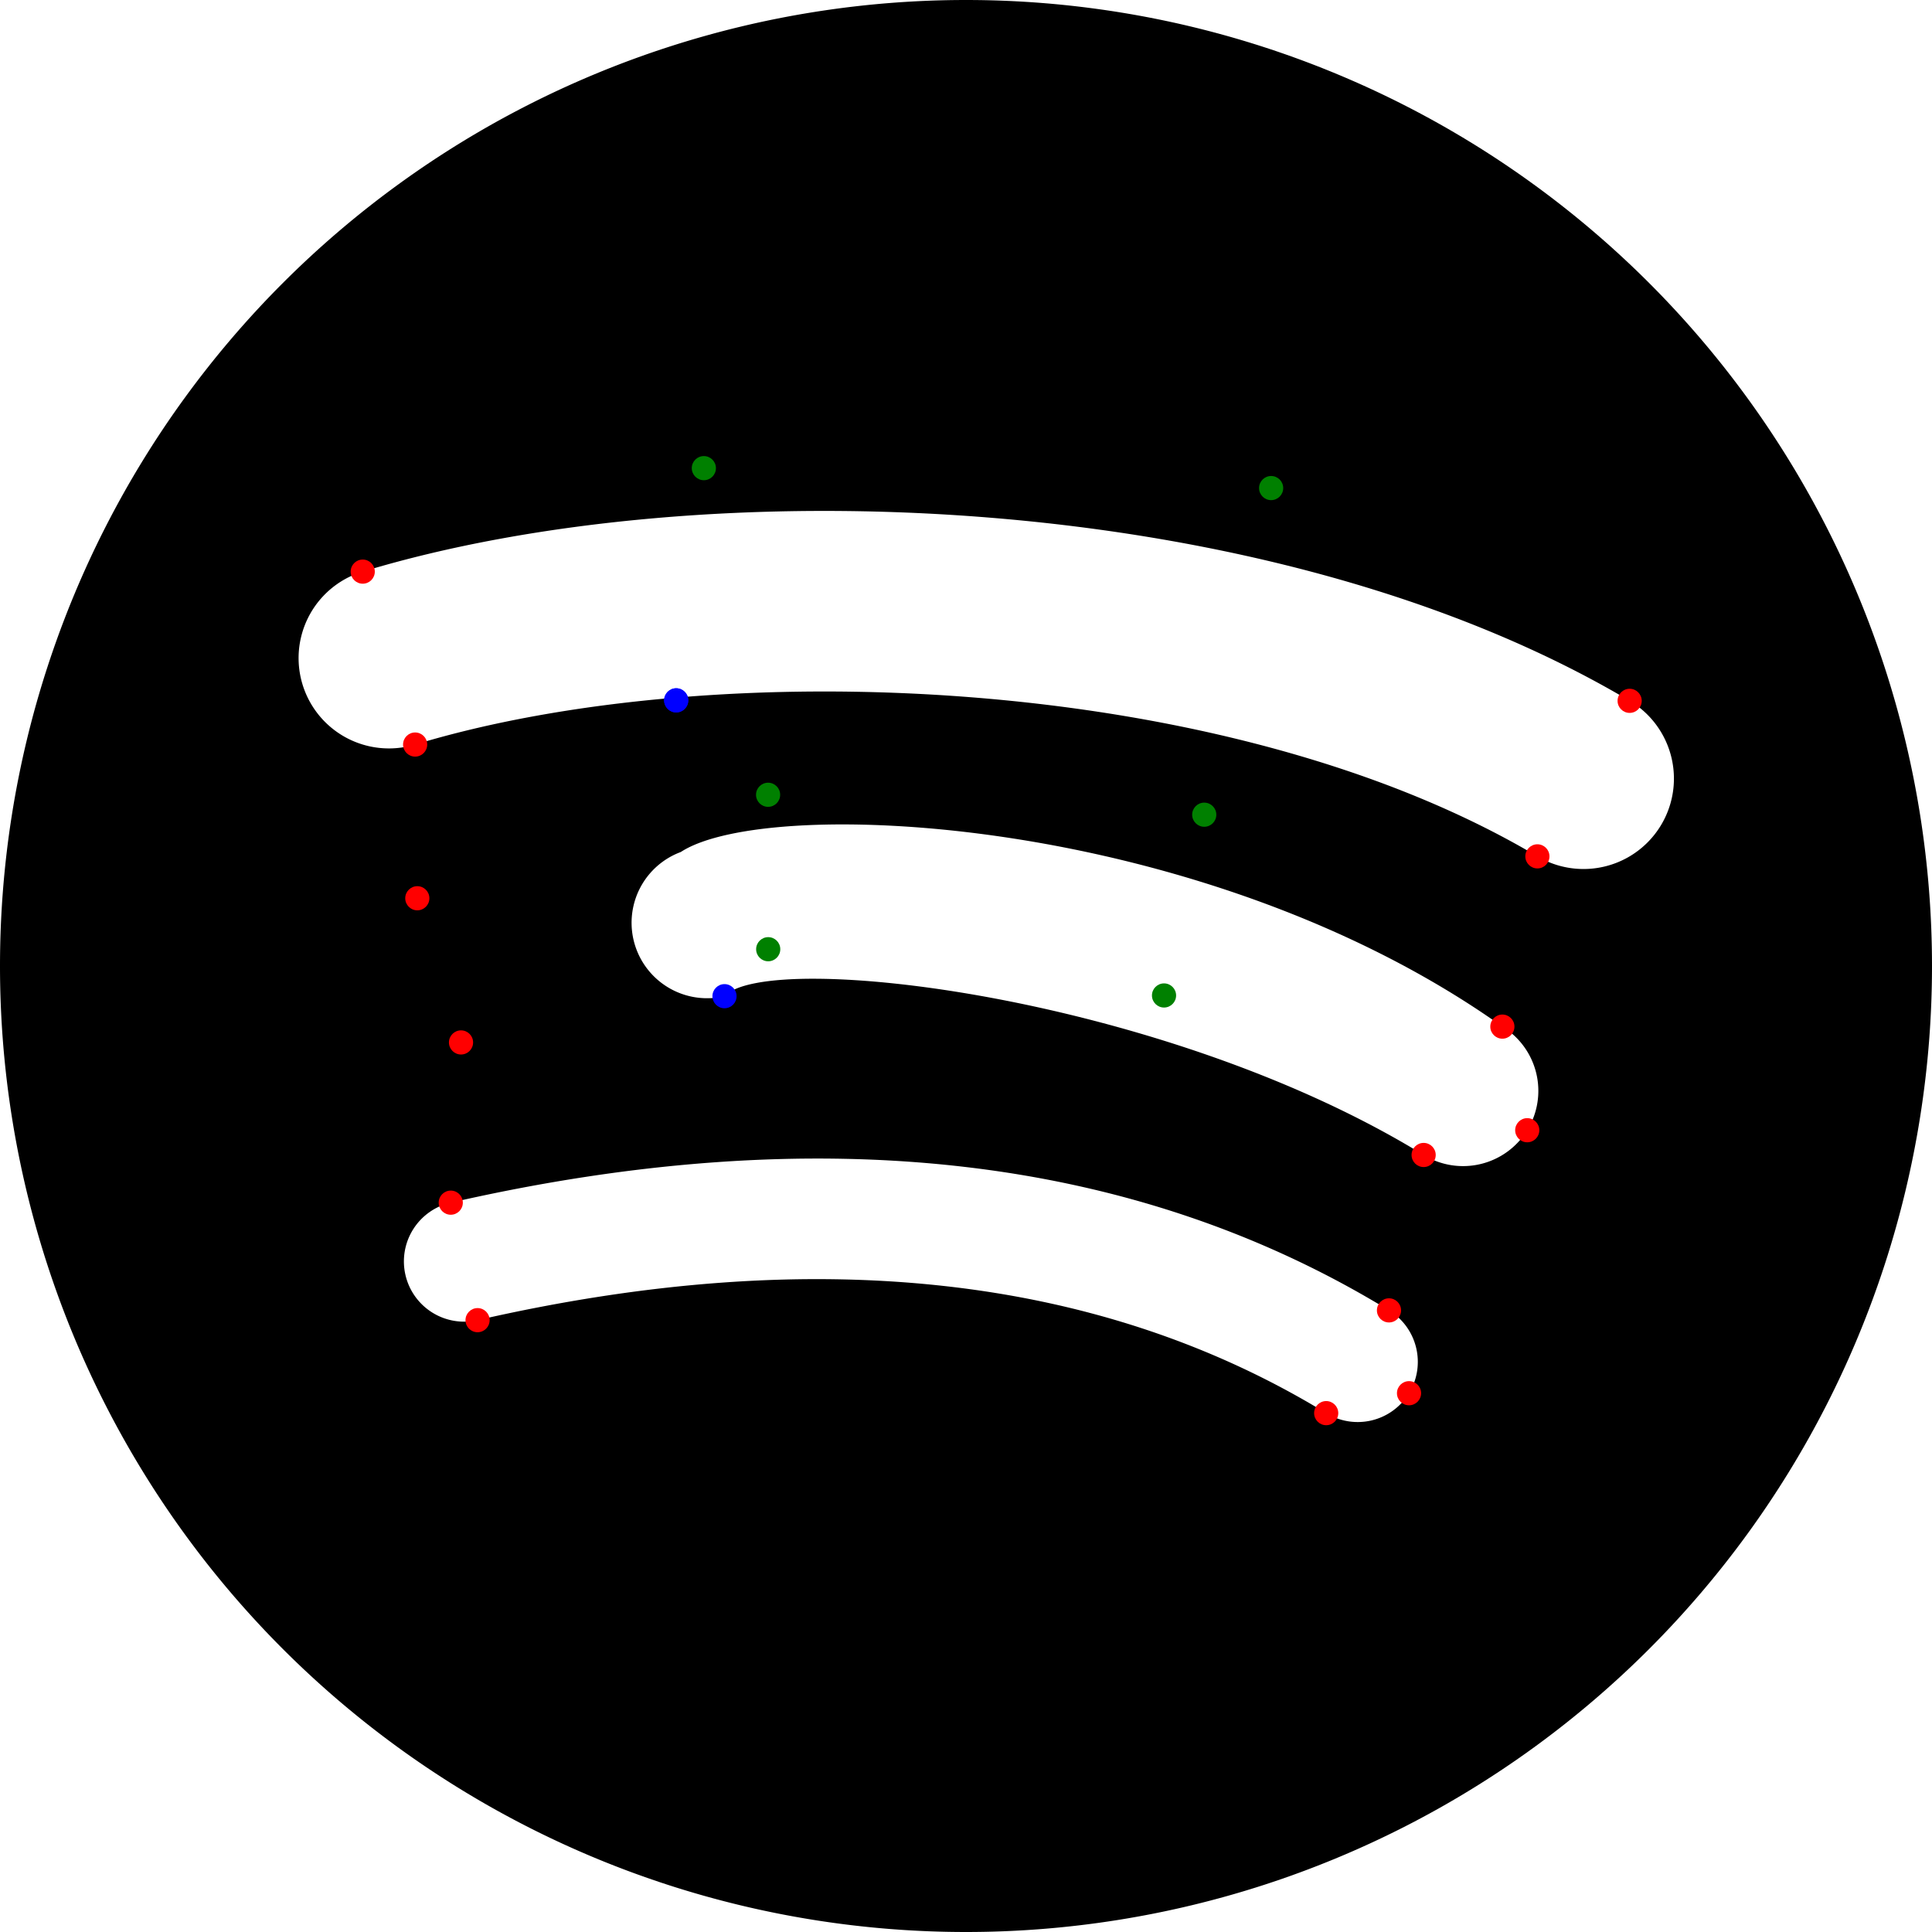 <svg xmlns="http://www.w3.org/2000/svg" width="16" height="16" fill="currentColor" class="bi bi-spotify" viewBox="0 0 16 16">
  <path d="
  M8 0
  a 8 8 0 1 0 0 16
  A 8 8 0 0 0 8 0 Z

  m 3.669 11.538
  a .498 .498 0 0 1 -.686 .165
  c -1.879 -1.147 -4.243 -1.407 -7.028 -.77
  a .499 .499 0 0 1 -.222 -.973
  c 3.048 -.696 5.662 -.397 7.77 .892
  a .5.5 0 0 1 .166 .686
  Z

  m .979 -2.178
  a .624 .624 0 0 1 -.858 .205
  C 9.64 8.244 6.362 7.861 6 8.25
  a .625 .625 0 0 1 -.362 -1.194
  C 6.361 6.582 9.973 6.747 12.442 8.502
  a .624 .624 0 0 1 .206 .858
  Z

  m .084 -2.268
  C 10.154 5.56 5.9 5.419 3.438 6.166
  a .748 .748 0 1 1 -.434 -1.432
  C 5.829 3.877 10.527 4.042 13.496 5.804
  a .747 .747 0 1 1 -.764 1.288
  Z

  "/>

  <circle cx="11.669" cy="11.538" r="0.1" fill="red"/>
  <circle cx="10.983" cy="11.703" r="0.1" fill="red"/>
  <circle cx="3.955" cy="10.933" r="0.1" fill="red"/>
  <circle cx="3.733" cy="9.96" r="0.1" fill="red"/>
  <circle cx="11.503" cy="10.852" r="0.1" fill="red"/>

  <circle cx="5.6" cy="5.8" r="0.1" fill="blue"/>

  <circle cx="12.648" cy="9.36" r="0.1" fill="red"/>
  <circle cx="11.79" cy="9.565" r="0.1" fill="red"/>
  <circle cx="9.64" cy="8.244" r="0.1" fill="green"/>
  <circle cx="6.362" cy="7.861" r="0.1" fill="green"/>
  <circle cx="3.818" cy="8.633" r="0.1" fill="red"/>

  <circle cx="3.456" cy="7.439" r="0.1" fill="red"/>
  <circle cx="6.361" cy="6.582" r="0.1" fill="green"/>
  <circle cx="9.973" cy="6.747" r="0.1" fill="green"/>
  <circle cx="12.442" cy="8.502" r="0.1" fill="red"/>

  <circle cx="6" cy="8.25" r="0.1" fill="blue"/>

  <circle cx="12.732" cy="7.092" r="0.1" fill="red"/>
  <circle cx="5.6" cy="5.8" r="0.1" fill="blue"/>

  <circle cx="3.438" cy="6.166" r="0.1" fill="red"/>
  <circle cx="3.004" cy="4.734" r="0.1" fill="red"/>
  <circle cx="5.829" cy="3.877" r="0.1" fill="green"/>
  <circle cx="10.527" cy="4.042" r="0.1" fill="green"/>
  <circle cx="13.496" cy="5.804" r="0.1" fill="red"/>
  <!-- A rx ry x-axis-rotation (degrees) large-arc-flag (bool) sweep-flag (bool) x y -->
  <!-- a rx ry x-axis-rotation (degrees) large-arc-flag (bool) sweep-flag (bool) dx dy -->

  <!-- C x1 y1 x2 y2 x y -->
  <!-- c dx1 dy1 dx2 dy2 dx dy -->

<!--  <path d="-->
<!--  M8 0-->
<!--  a 8 8 0 1 0 0 16-->
<!--  A 8 8 0 0 0 8 0 Z-->
<!--  m 3.669 11.538-->
<!--  a .498 .498 0 0 1 -.686 .165-->
<!--  c -1.879 -1.147 -4.243 -1.407 -7.028 -.77-->
<!--  a .499 .499 0 0 1 -.222 -.973-->
<!--  c 3.048 -.696 5.662 -.397 7.77 .892-->
<!--  a .5.5 0 0 1 .166 .686 Z-->
<!--  m .979 -2.178-->
<!--  a .624 .624 0 0 1 -.858 .205-->
<!--  c -2.15 -1.321 -5.428 -1.704 -7.972 -.932-->
<!--  a .625 .625 0 0 1 -.362 -1.194-->
<!--  c 2.905 -.881 6.517 -.454 8.986 1.063-->
<!--  a .624 .624 0 0 1 .206 .858 Z-->
<!--  m .084 -2.268-->
<!--  C 10.154 5.56 5.9 5.419 3.438 6.166-->
<!--  a .748 .748 0 1 1 -.434 -1.432-->
<!--  c 2.825 -.857 7.523 -.692 10.492 1.07-->
<!--  a .747 .747 0 1 1 -.764 1.288 Z-->
<!--  "/>-->
</svg>
